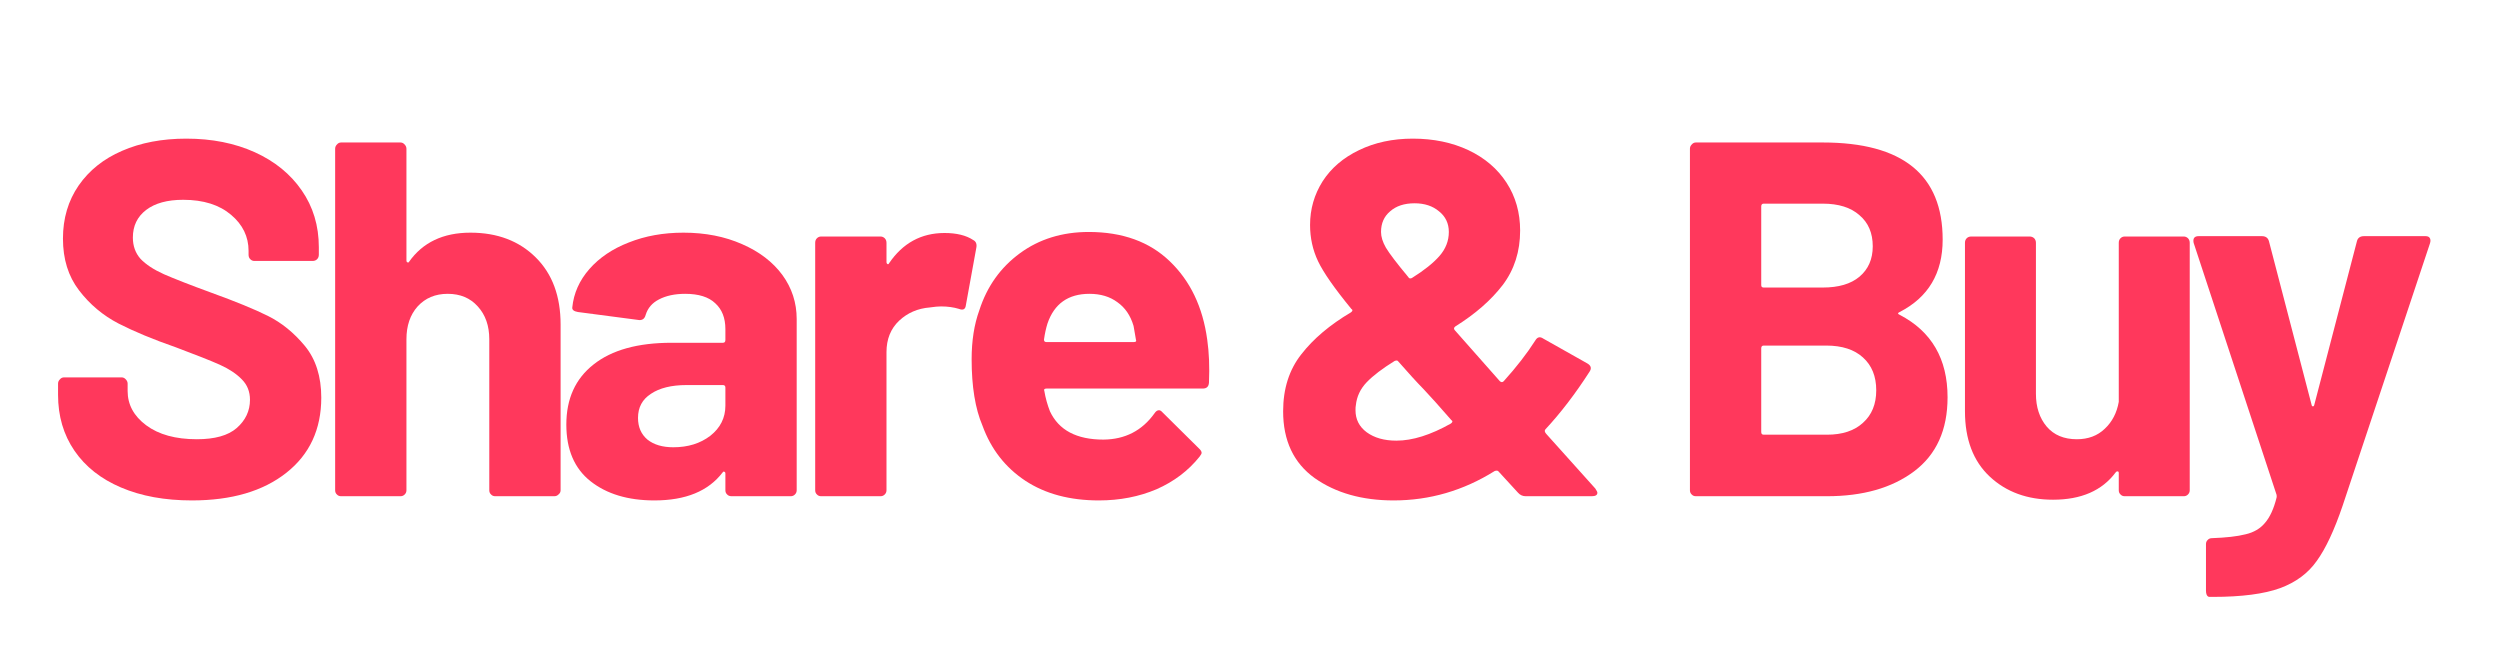 <svg xmlns="http://www.w3.org/2000/svg" xmlns:xlink="http://www.w3.org/1999/xlink" width="149" zoomAndPan="magnify" viewBox="0 0 111.75 30" height="40" preserveAspectRatio="xMidYMid meet" version="1.0"><defs><g/></defs><g fill="#ff385c" fill-opacity="1"><g transform="translate(1.783, 22.181)"><g><path d="M 6.797 0.188 C 5.586 0.188 4.531 -0.004 3.625 -0.391 C 2.727 -0.773 2.035 -1.32 1.547 -2.031 C 1.055 -2.75 0.812 -3.582 0.812 -4.531 L 0.812 -5.031 C 0.812 -5.102 0.836 -5.164 0.891 -5.219 C 0.941 -5.281 1.004 -5.312 1.078 -5.312 L 3.656 -5.312 C 3.727 -5.312 3.789 -5.281 3.844 -5.219 C 3.895 -5.164 3.922 -5.102 3.922 -5.031 L 3.922 -4.703 C 3.922 -4.098 4.195 -3.586 4.75 -3.172 C 5.312 -2.754 6.066 -2.547 7.016 -2.547 C 7.816 -2.547 8.41 -2.711 8.797 -3.047 C 9.191 -3.391 9.391 -3.812 9.391 -4.312 C 9.391 -4.676 9.27 -4.977 9.031 -5.219 C 8.789 -5.469 8.461 -5.688 8.047 -5.875 C 7.629 -6.062 6.973 -6.32 6.078 -6.656 C 5.066 -7.008 4.211 -7.363 3.516 -7.719 C 2.816 -8.082 2.227 -8.578 1.75 -9.203 C 1.27 -9.828 1.031 -10.598 1.031 -11.516 C 1.031 -12.422 1.266 -13.211 1.734 -13.891 C 2.203 -14.566 2.848 -15.082 3.672 -15.438 C 4.504 -15.801 5.461 -15.984 6.547 -15.984 C 7.691 -15.984 8.711 -15.781 9.609 -15.375 C 10.504 -14.969 11.203 -14.398 11.703 -13.672 C 12.211 -12.941 12.469 -12.094 12.469 -11.125 L 12.469 -10.797 C 12.469 -10.711 12.441 -10.645 12.391 -10.594 C 12.336 -10.539 12.27 -10.516 12.188 -10.516 L 9.594 -10.516 C 9.52 -10.516 9.457 -10.539 9.406 -10.594 C 9.352 -10.645 9.328 -10.711 9.328 -10.797 L 9.328 -10.969 C 9.328 -11.602 9.066 -12.141 8.547 -12.578 C 8.023 -13.023 7.312 -13.25 6.406 -13.25 C 5.695 -13.25 5.145 -13.098 4.75 -12.797 C 4.352 -12.492 4.156 -12.082 4.156 -11.562 C 4.156 -11.188 4.27 -10.867 4.5 -10.609 C 4.738 -10.359 5.086 -10.129 5.547 -9.922 C 6.004 -9.723 6.711 -9.445 7.672 -9.094 C 8.742 -8.707 9.582 -8.363 10.188 -8.062 C 10.801 -7.758 11.352 -7.312 11.844 -6.719 C 12.332 -6.125 12.578 -5.352 12.578 -4.406 C 12.578 -2.988 12.055 -1.867 11.016 -1.047 C 9.973 -0.223 8.566 0.188 6.797 0.188 Z M 6.797 0.188 "/></g></g></g><g fill="#ff385c" fill-opacity="1"><g transform="translate(13.809, 22.181)"><g><path d="M 7.219 -11.781 C 8.426 -11.781 9.398 -11.41 10.141 -10.672 C 10.879 -9.941 11.25 -8.941 11.25 -7.672 L 11.25 -0.266 C 11.25 -0.191 11.219 -0.129 11.156 -0.078 C 11.102 -0.023 11.039 0 10.969 0 L 8.328 0 C 8.254 0 8.191 -0.023 8.141 -0.078 C 8.086 -0.129 8.062 -0.191 8.062 -0.266 L 8.062 -7.016 C 8.062 -7.617 7.891 -8.109 7.547 -8.484 C 7.211 -8.859 6.766 -9.047 6.203 -9.047 C 5.648 -9.047 5.203 -8.859 4.859 -8.484 C 4.523 -8.109 4.359 -7.617 4.359 -7.016 L 4.359 -0.266 C 4.359 -0.191 4.332 -0.129 4.281 -0.078 C 4.227 -0.023 4.164 0 4.094 0 L 1.438 0 C 1.363 0 1.301 -0.023 1.25 -0.078 C 1.195 -0.129 1.172 -0.191 1.172 -0.266 L 1.172 -15.531 C 1.172 -15.602 1.195 -15.664 1.25 -15.719 C 1.301 -15.781 1.363 -15.812 1.438 -15.812 L 4.094 -15.812 C 4.164 -15.812 4.227 -15.781 4.281 -15.719 C 4.332 -15.664 4.359 -15.602 4.359 -15.531 L 4.359 -10.547 C 4.359 -10.492 4.375 -10.461 4.406 -10.453 C 4.438 -10.441 4.457 -10.445 4.469 -10.469 C 5.082 -11.344 6 -11.781 7.219 -11.781 Z M 7.219 -11.781 "/></g></g></g><g fill="#ff385c" fill-opacity="1"><g transform="translate(24.753, 22.181)"><g><path d="M 5.797 -11.781 C 6.773 -11.781 7.648 -11.609 8.422 -11.266 C 9.191 -10.93 9.789 -10.473 10.219 -9.891 C 10.645 -9.305 10.859 -8.648 10.859 -7.922 L 10.859 -0.266 C 10.859 -0.191 10.832 -0.129 10.781 -0.078 C 10.727 -0.023 10.664 0 10.594 0 L 7.953 0 C 7.867 0 7.801 -0.023 7.75 -0.078 C 7.695 -0.129 7.672 -0.191 7.672 -0.266 L 7.672 -1.016 C 7.672 -1.055 7.656 -1.082 7.625 -1.094 C 7.602 -1.113 7.578 -1.102 7.547 -1.062 C 6.91 -0.227 5.895 0.188 4.5 0.188 C 3.32 0.188 2.367 -0.098 1.641 -0.672 C 0.922 -1.242 0.562 -2.086 0.562 -3.203 C 0.562 -4.359 0.969 -5.254 1.781 -5.891 C 2.594 -6.535 3.754 -6.859 5.266 -6.859 L 7.562 -6.859 C 7.633 -6.859 7.672 -6.898 7.672 -6.984 L 7.672 -7.469 C 7.672 -7.969 7.52 -8.352 7.219 -8.625 C 6.926 -8.906 6.477 -9.047 5.875 -9.047 C 5.406 -9.047 5.016 -8.961 4.703 -8.797 C 4.398 -8.641 4.203 -8.41 4.109 -8.109 C 4.066 -7.941 3.969 -7.863 3.812 -7.875 L 1.078 -8.234 C 0.898 -8.266 0.816 -8.332 0.828 -8.438 C 0.891 -9.07 1.145 -9.645 1.594 -10.156 C 2.039 -10.664 2.629 -11.062 3.359 -11.344 C 4.086 -11.633 4.898 -11.781 5.797 -11.781 Z M 5.344 -2.188 C 6 -2.188 6.551 -2.359 7 -2.703 C 7.445 -3.055 7.672 -3.504 7.672 -4.047 L 7.672 -4.859 C 7.672 -4.93 7.633 -4.969 7.562 -4.969 L 5.938 -4.969 C 5.258 -4.969 4.727 -4.836 4.344 -4.578 C 3.957 -4.328 3.766 -3.969 3.766 -3.5 C 3.766 -3.094 3.906 -2.77 4.188 -2.531 C 4.477 -2.301 4.863 -2.188 5.344 -2.188 Z M 5.344 -2.188 "/></g></g></g><g fill="#ff385c" fill-opacity="1"><g transform="translate(35.267, 22.181)"><g><path d="M 6.953 -11.766 C 7.492 -11.766 7.922 -11.66 8.234 -11.453 C 8.359 -11.391 8.406 -11.273 8.375 -11.109 L 7.906 -8.531 C 7.883 -8.352 7.781 -8.301 7.594 -8.375 C 7.363 -8.445 7.098 -8.484 6.797 -8.484 C 6.672 -8.484 6.504 -8.469 6.297 -8.438 C 5.754 -8.395 5.297 -8.195 4.922 -7.844 C 4.547 -7.488 4.359 -7.02 4.359 -6.438 L 4.359 -0.266 C 4.359 -0.191 4.332 -0.129 4.281 -0.078 C 4.227 -0.023 4.164 0 4.094 0 L 1.438 0 C 1.363 0 1.301 -0.023 1.25 -0.078 C 1.195 -0.129 1.172 -0.191 1.172 -0.266 L 1.172 -11.328 C 1.172 -11.41 1.195 -11.477 1.25 -11.531 C 1.301 -11.582 1.363 -11.609 1.438 -11.609 L 4.094 -11.609 C 4.164 -11.609 4.227 -11.582 4.281 -11.531 C 4.332 -11.477 4.359 -11.41 4.359 -11.328 L 4.359 -10.469 C 4.359 -10.426 4.375 -10.395 4.406 -10.375 C 4.438 -10.363 4.457 -10.375 4.469 -10.406 C 5.082 -11.312 5.91 -11.766 6.953 -11.766 Z M 6.953 -11.766 "/></g></g></g><g fill="#ff385c" fill-opacity="1"><g transform="translate(42.51, 22.181)"><g><path d="M 11.453 -7 C 11.535 -6.426 11.562 -5.785 11.531 -5.078 C 11.52 -4.898 11.426 -4.812 11.25 -4.812 L 4.266 -4.812 C 4.172 -4.812 4.141 -4.773 4.172 -4.703 C 4.223 -4.398 4.305 -4.098 4.422 -3.797 C 4.816 -2.953 5.613 -2.531 6.812 -2.531 C 7.781 -2.539 8.539 -2.93 9.094 -3.703 C 9.156 -3.797 9.223 -3.844 9.297 -3.844 C 9.348 -3.844 9.398 -3.812 9.453 -3.75 L 11.078 -2.141 C 11.16 -2.066 11.203 -2 11.203 -1.938 C 11.203 -1.906 11.172 -1.848 11.109 -1.766 C 10.609 -1.141 9.969 -0.656 9.188 -0.312 C 8.406 0.02 7.547 0.188 6.609 0.188 C 5.316 0.188 4.223 -0.102 3.328 -0.688 C 2.43 -1.281 1.789 -2.102 1.406 -3.156 C 1.082 -3.914 0.922 -4.906 0.922 -6.125 C 0.922 -6.945 1.035 -7.676 1.266 -8.312 C 1.609 -9.375 2.211 -10.223 3.078 -10.859 C 3.941 -11.492 4.969 -11.812 6.156 -11.812 C 7.664 -11.812 8.875 -11.375 9.781 -10.5 C 10.695 -9.625 11.254 -8.457 11.453 -7 Z M 6.188 -9.047 C 5.238 -9.047 4.613 -8.602 4.312 -7.719 C 4.25 -7.52 4.195 -7.281 4.156 -7 C 4.156 -6.926 4.191 -6.891 4.266 -6.891 L 8.172 -6.891 C 8.266 -6.891 8.297 -6.926 8.266 -7 C 8.191 -7.438 8.156 -7.645 8.156 -7.625 C 8.02 -8.082 7.781 -8.43 7.438 -8.672 C 7.102 -8.922 6.688 -9.047 6.188 -9.047 Z M 6.188 -9.047 "/></g></g></g><g fill="#ff385c" fill-opacity="1"><g transform="translate(53.43, 22.181)"><g/></g></g><g fill="#ff385c" fill-opacity="1"><g transform="translate(56.544, 22.181)"><g><path d="M 14.766 -0.344 C 14.828 -0.25 14.859 -0.188 14.859 -0.156 C 14.859 -0.051 14.773 0 14.609 0 L 11.656 0 C 11.52 0 11.406 -0.051 11.312 -0.156 L 10.438 -1.109 C 10.406 -1.148 10.348 -1.156 10.266 -1.125 C 8.867 -0.25 7.363 0.188 5.75 0.188 C 4.344 0.188 3.164 -0.145 2.219 -0.812 C 1.281 -1.488 0.812 -2.484 0.812 -3.797 C 0.812 -4.805 1.082 -5.656 1.625 -6.344 C 2.164 -7.039 2.906 -7.664 3.844 -8.219 C 3.926 -8.281 3.93 -8.332 3.859 -8.375 C 3.109 -9.289 2.613 -10 2.375 -10.5 C 2.133 -11.008 2.016 -11.551 2.016 -12.125 C 2.016 -12.832 2.203 -13.484 2.578 -14.078 C 2.961 -14.672 3.504 -15.133 4.203 -15.469 C 4.91 -15.812 5.711 -15.984 6.609 -15.984 C 7.535 -15.984 8.363 -15.812 9.094 -15.469 C 9.82 -15.125 10.391 -14.641 10.797 -14.016 C 11.203 -13.391 11.406 -12.676 11.406 -11.875 C 11.406 -10.938 11.145 -10.125 10.625 -9.438 C 10.102 -8.758 9.398 -8.145 8.516 -7.594 C 8.441 -7.539 8.43 -7.484 8.484 -7.422 L 10.5 -5.141 C 10.562 -5.086 10.617 -5.086 10.672 -5.141 C 11.242 -5.773 11.711 -6.379 12.078 -6.953 C 12.172 -7.117 12.289 -7.148 12.438 -7.047 L 14.406 -5.938 C 14.57 -5.844 14.609 -5.723 14.516 -5.578 C 13.879 -4.586 13.219 -3.723 12.531 -2.984 C 12.488 -2.93 12.504 -2.863 12.578 -2.781 Z M 6.688 -13.094 C 6.227 -13.094 5.863 -12.973 5.594 -12.734 C 5.32 -12.504 5.188 -12.195 5.188 -11.812 C 5.188 -11.602 5.258 -11.367 5.406 -11.109 C 5.562 -10.848 5.895 -10.41 6.406 -9.797 C 6.438 -9.734 6.488 -9.719 6.562 -9.75 C 7.113 -10.094 7.523 -10.422 7.797 -10.734 C 8.078 -11.055 8.219 -11.414 8.219 -11.812 C 8.219 -12.195 8.07 -12.504 7.781 -12.734 C 7.5 -12.973 7.133 -13.094 6.688 -13.094 Z M 5.875 -2.484 C 6.594 -2.484 7.406 -2.738 8.312 -3.25 C 8.395 -3.312 8.398 -3.363 8.328 -3.406 L 7.625 -4.203 L 7.109 -4.766 C 6.773 -5.109 6.391 -5.531 5.953 -6.031 C 5.93 -6.07 5.879 -6.078 5.797 -6.047 C 5.254 -5.711 4.836 -5.395 4.547 -5.094 C 4.266 -4.801 4.102 -4.457 4.062 -4.062 C 4.051 -4.02 4.047 -3.945 4.047 -3.844 C 4.047 -3.438 4.211 -3.109 4.547 -2.859 C 4.891 -2.609 5.332 -2.484 5.875 -2.484 Z M 5.875 -2.484 "/></g></g></g><g fill="#ff385c" fill-opacity="1"><g transform="translate(71.052, 22.181)"><g/></g></g><g fill="#ff385c" fill-opacity="1"><g transform="translate(74.165, 22.181)"><g><path d="M 10.75 -8.234 C 10.656 -8.191 10.656 -8.148 10.75 -8.109 C 12.176 -7.367 12.891 -6.141 12.891 -4.422 C 12.891 -2.961 12.391 -1.859 11.391 -1.109 C 10.398 -0.367 9.102 0 7.5 0 L 1.641 0 C 1.566 0 1.504 -0.023 1.453 -0.078 C 1.398 -0.129 1.375 -0.191 1.375 -0.266 L 1.375 -15.531 C 1.375 -15.602 1.398 -15.664 1.453 -15.719 C 1.504 -15.781 1.566 -15.812 1.641 -15.812 L 7.312 -15.812 C 10.883 -15.812 12.672 -14.363 12.672 -11.469 C 12.672 -9.969 12.031 -8.891 10.75 -8.234 Z M 4.672 -13.078 C 4.598 -13.078 4.562 -13.035 4.562 -12.953 L 4.562 -9.438 C 4.562 -9.363 4.598 -9.328 4.672 -9.328 L 7.312 -9.328 C 8.02 -9.328 8.566 -9.488 8.953 -9.812 C 9.348 -10.145 9.547 -10.598 9.547 -11.172 C 9.547 -11.766 9.348 -12.227 8.953 -12.562 C 8.566 -12.906 8.02 -13.078 7.312 -13.078 Z M 7.5 -2.75 C 8.188 -2.75 8.723 -2.926 9.109 -3.281 C 9.504 -3.633 9.703 -4.117 9.703 -4.734 C 9.703 -5.359 9.504 -5.848 9.109 -6.203 C 8.723 -6.555 8.176 -6.734 7.469 -6.734 L 4.672 -6.734 C 4.598 -6.734 4.562 -6.691 4.562 -6.609 L 4.562 -2.875 C 4.562 -2.789 4.598 -2.75 4.672 -2.75 Z M 7.5 -2.75 "/></g></g></g><g fill="#ff385c" fill-opacity="1"><g transform="translate(86.756, 22.181)"><g><path d="M 7.953 -11.328 C 7.953 -11.41 7.977 -11.477 8.031 -11.531 C 8.082 -11.582 8.145 -11.609 8.219 -11.609 L 10.859 -11.609 C 10.93 -11.609 10.992 -11.582 11.047 -11.531 C 11.098 -11.477 11.125 -11.41 11.125 -11.328 L 11.125 -0.266 C 11.125 -0.191 11.098 -0.129 11.047 -0.078 C 10.992 -0.023 10.93 0 10.859 0 L 8.219 0 C 8.145 0 8.082 -0.023 8.031 -0.078 C 7.977 -0.129 7.953 -0.191 7.953 -0.266 L 7.953 -1.031 C 7.953 -1.082 7.938 -1.109 7.906 -1.109 C 7.875 -1.117 7.844 -1.102 7.812 -1.062 C 7.207 -0.25 6.273 0.156 5.016 0.156 C 3.867 0.156 2.926 -0.188 2.188 -0.875 C 1.445 -1.57 1.078 -2.547 1.078 -3.797 L 1.078 -11.328 C 1.078 -11.41 1.102 -11.477 1.156 -11.531 C 1.207 -11.582 1.273 -11.609 1.359 -11.609 L 3.969 -11.609 C 4.051 -11.609 4.117 -11.582 4.172 -11.531 C 4.223 -11.477 4.25 -11.41 4.25 -11.328 L 4.25 -4.578 C 4.25 -3.984 4.41 -3.492 4.734 -3.109 C 5.055 -2.734 5.504 -2.547 6.078 -2.547 C 6.586 -2.547 7.004 -2.703 7.328 -3.016 C 7.66 -3.328 7.867 -3.727 7.953 -4.219 Z M 7.953 -11.328 "/></g></g></g><g fill="#ff385c" fill-opacity="1"><g transform="translate(97.654, 22.181)"><g><path d="M 1.109 4.5 C 1.055 4.5 1.016 4.469 0.984 4.406 C 0.961 4.352 0.953 4.289 0.953 4.219 L 0.953 2.141 C 0.953 2.066 0.977 2.004 1.031 1.953 C 1.082 1.898 1.145 1.875 1.219 1.875 C 1.852 1.852 2.352 1.797 2.719 1.703 C 3.094 1.617 3.383 1.445 3.594 1.188 C 3.812 0.938 3.984 0.562 4.109 0.062 C 4.117 0.031 4.117 -0.008 4.109 -0.062 L 0.406 -11.312 C 0.395 -11.344 0.391 -11.379 0.391 -11.422 C 0.391 -11.555 0.469 -11.625 0.625 -11.625 L 3.453 -11.625 C 3.617 -11.625 3.723 -11.551 3.766 -11.406 L 5.672 -4.094 C 5.68 -4.039 5.703 -4.016 5.734 -4.016 C 5.766 -4.016 5.785 -4.039 5.797 -4.094 L 7.703 -11.406 C 7.742 -11.551 7.848 -11.625 8.016 -11.625 L 10.766 -11.625 C 10.859 -11.625 10.922 -11.598 10.953 -11.547 C 10.992 -11.492 11 -11.414 10.969 -11.312 L 7.062 0.422 C 6.688 1.523 6.301 2.348 5.906 2.891 C 5.52 3.441 4.973 3.848 4.266 4.109 C 3.555 4.367 2.555 4.5 1.266 4.5 Z M 1.109 4.5 "/></g></g></g></svg>